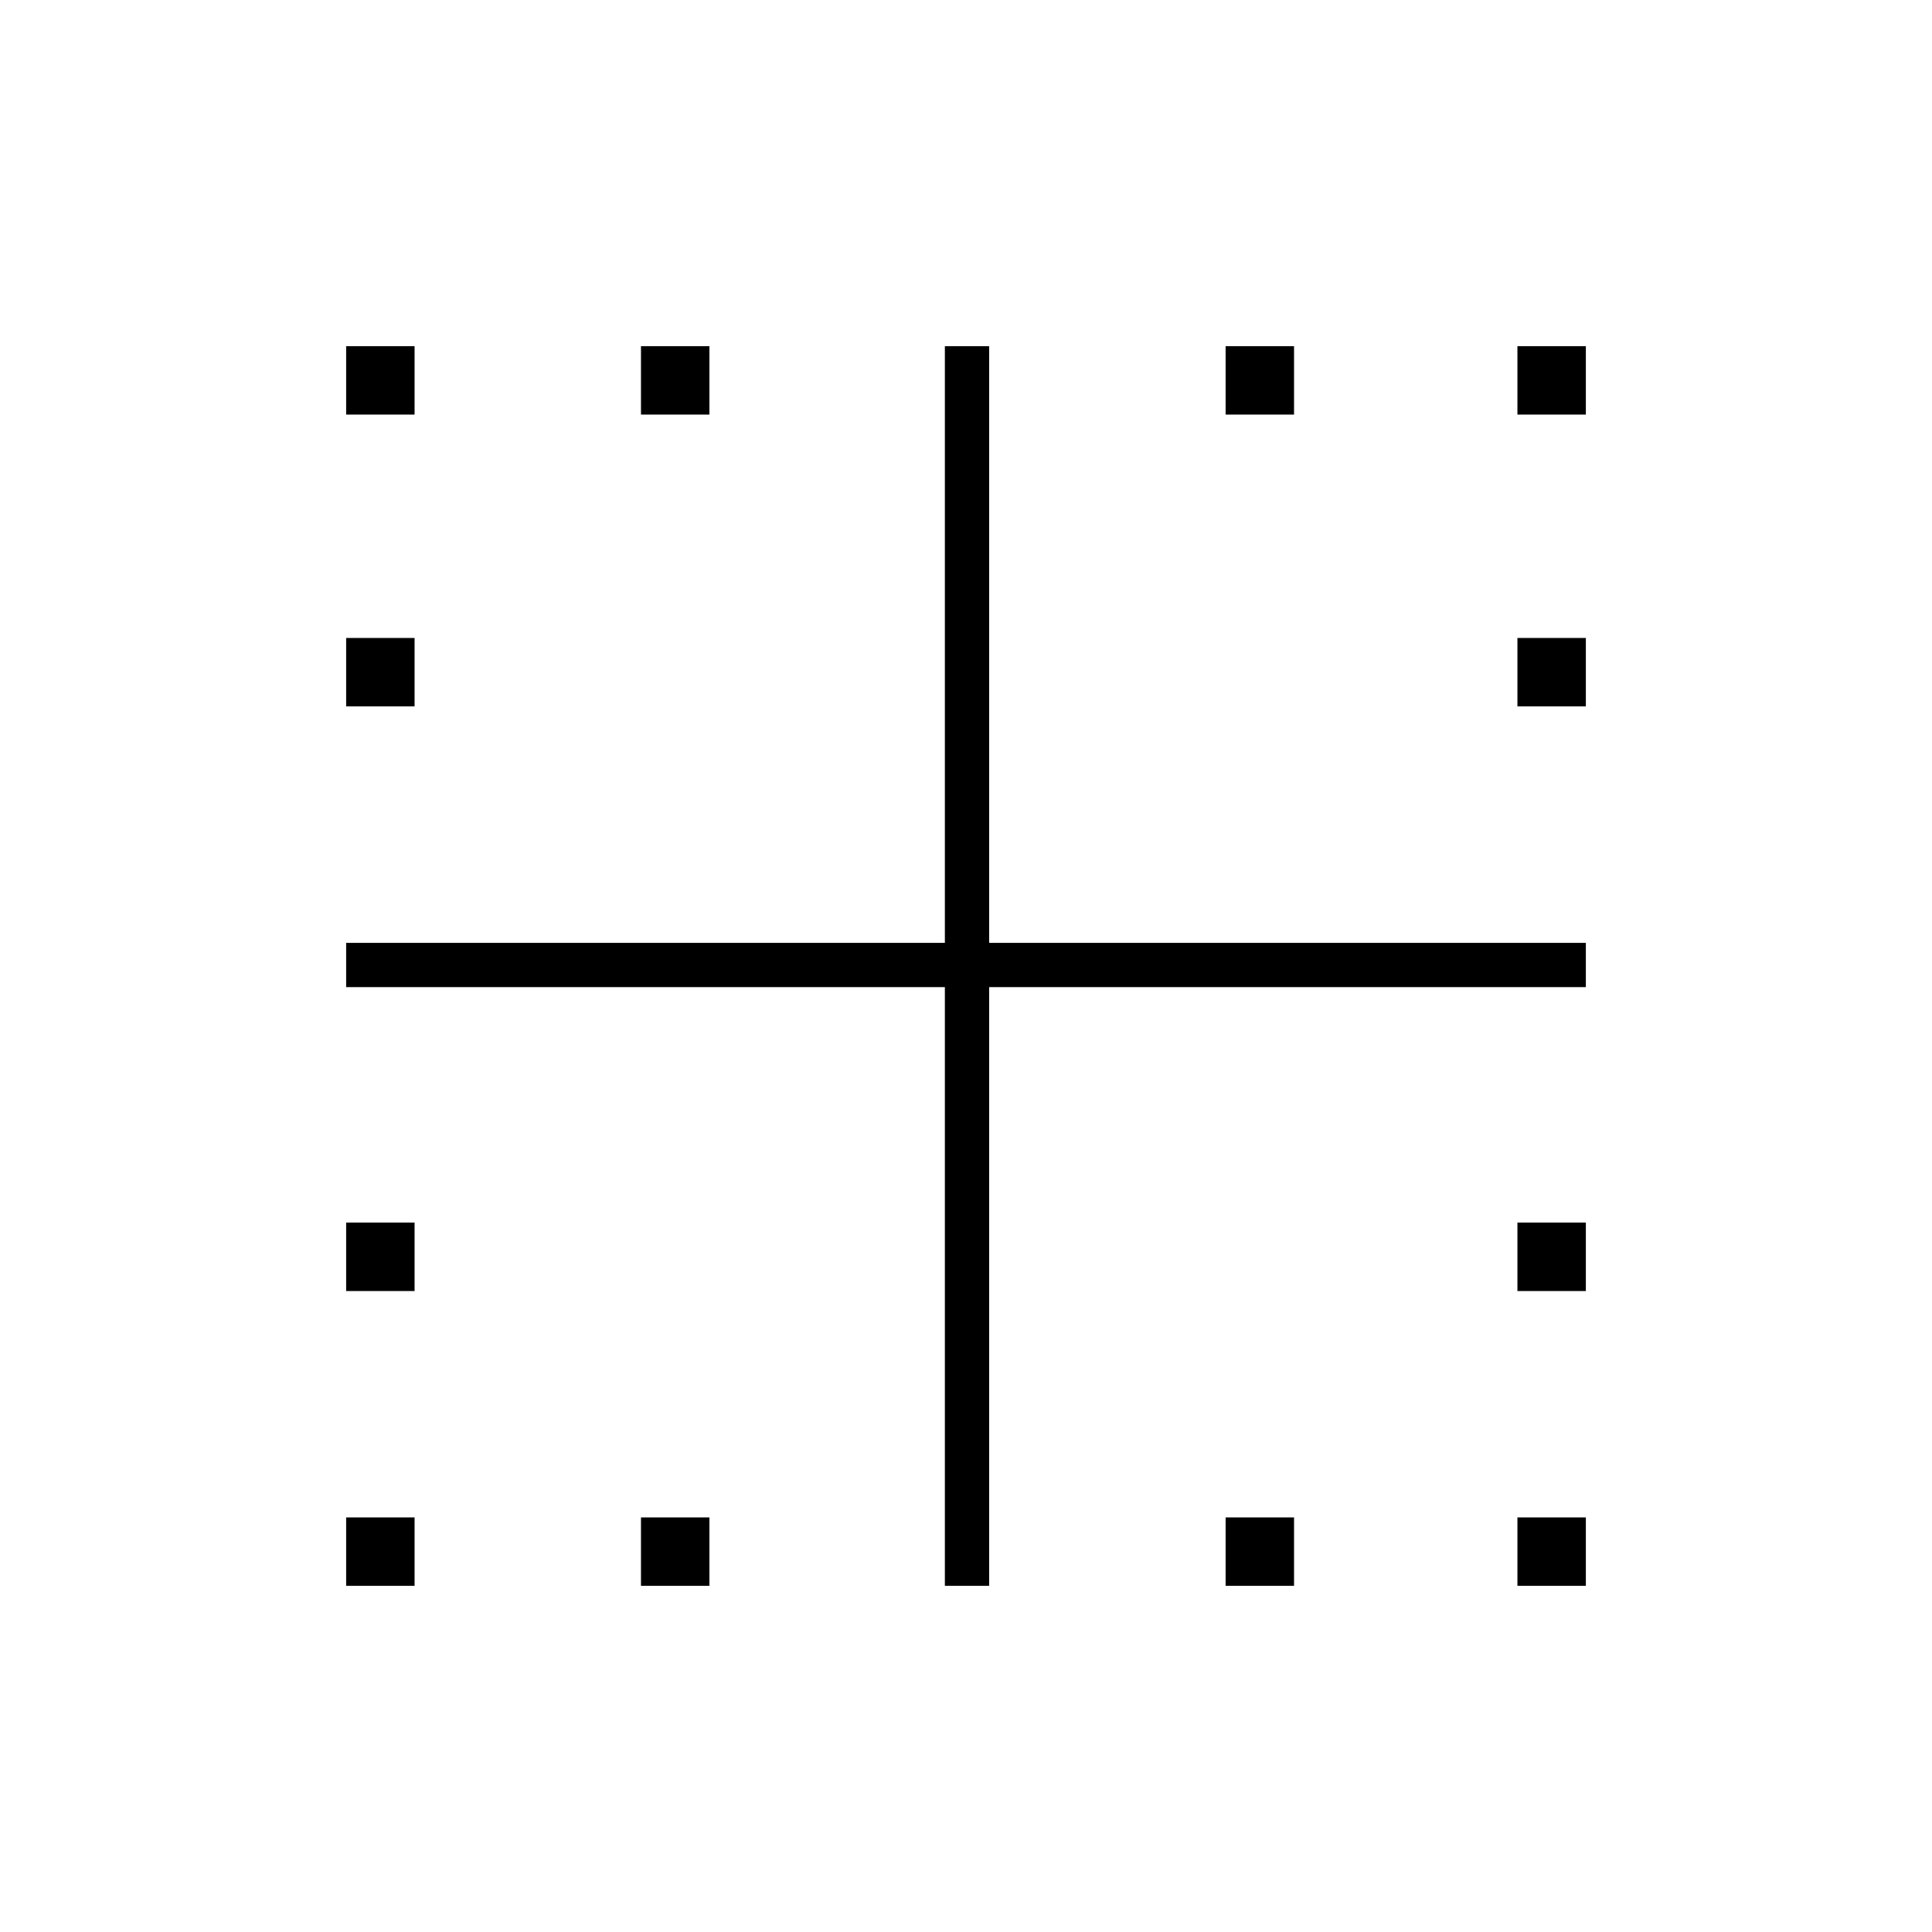 <svg xmlns="http://www.w3.org/2000/svg" height="48" viewBox="0 -960 960 960" width="48"><path d="M172-172v-34h34v34h-34Zm0-146.5v-34h34v34h-34Zm0-290.5v-34h34v34h-34Zm0-145v-34h34v34h-34Zm146.5 582v-34h34v34h-34Zm0-582v-34h34v34h-34ZM609-172v-34h34v34h-34Zm145 0v-34h34v34h-34Zm0-146.5v-34h34v34h-34Zm0-290.5v-34h34v34h-34Zm0-145v-34h34v34h-34Zm-145 0v-34h34v34h-34ZM469.5-172v-297.5H172v-22h297.5V-788h22v296.5H788v22H491.5V-172h-22Z"/></svg>